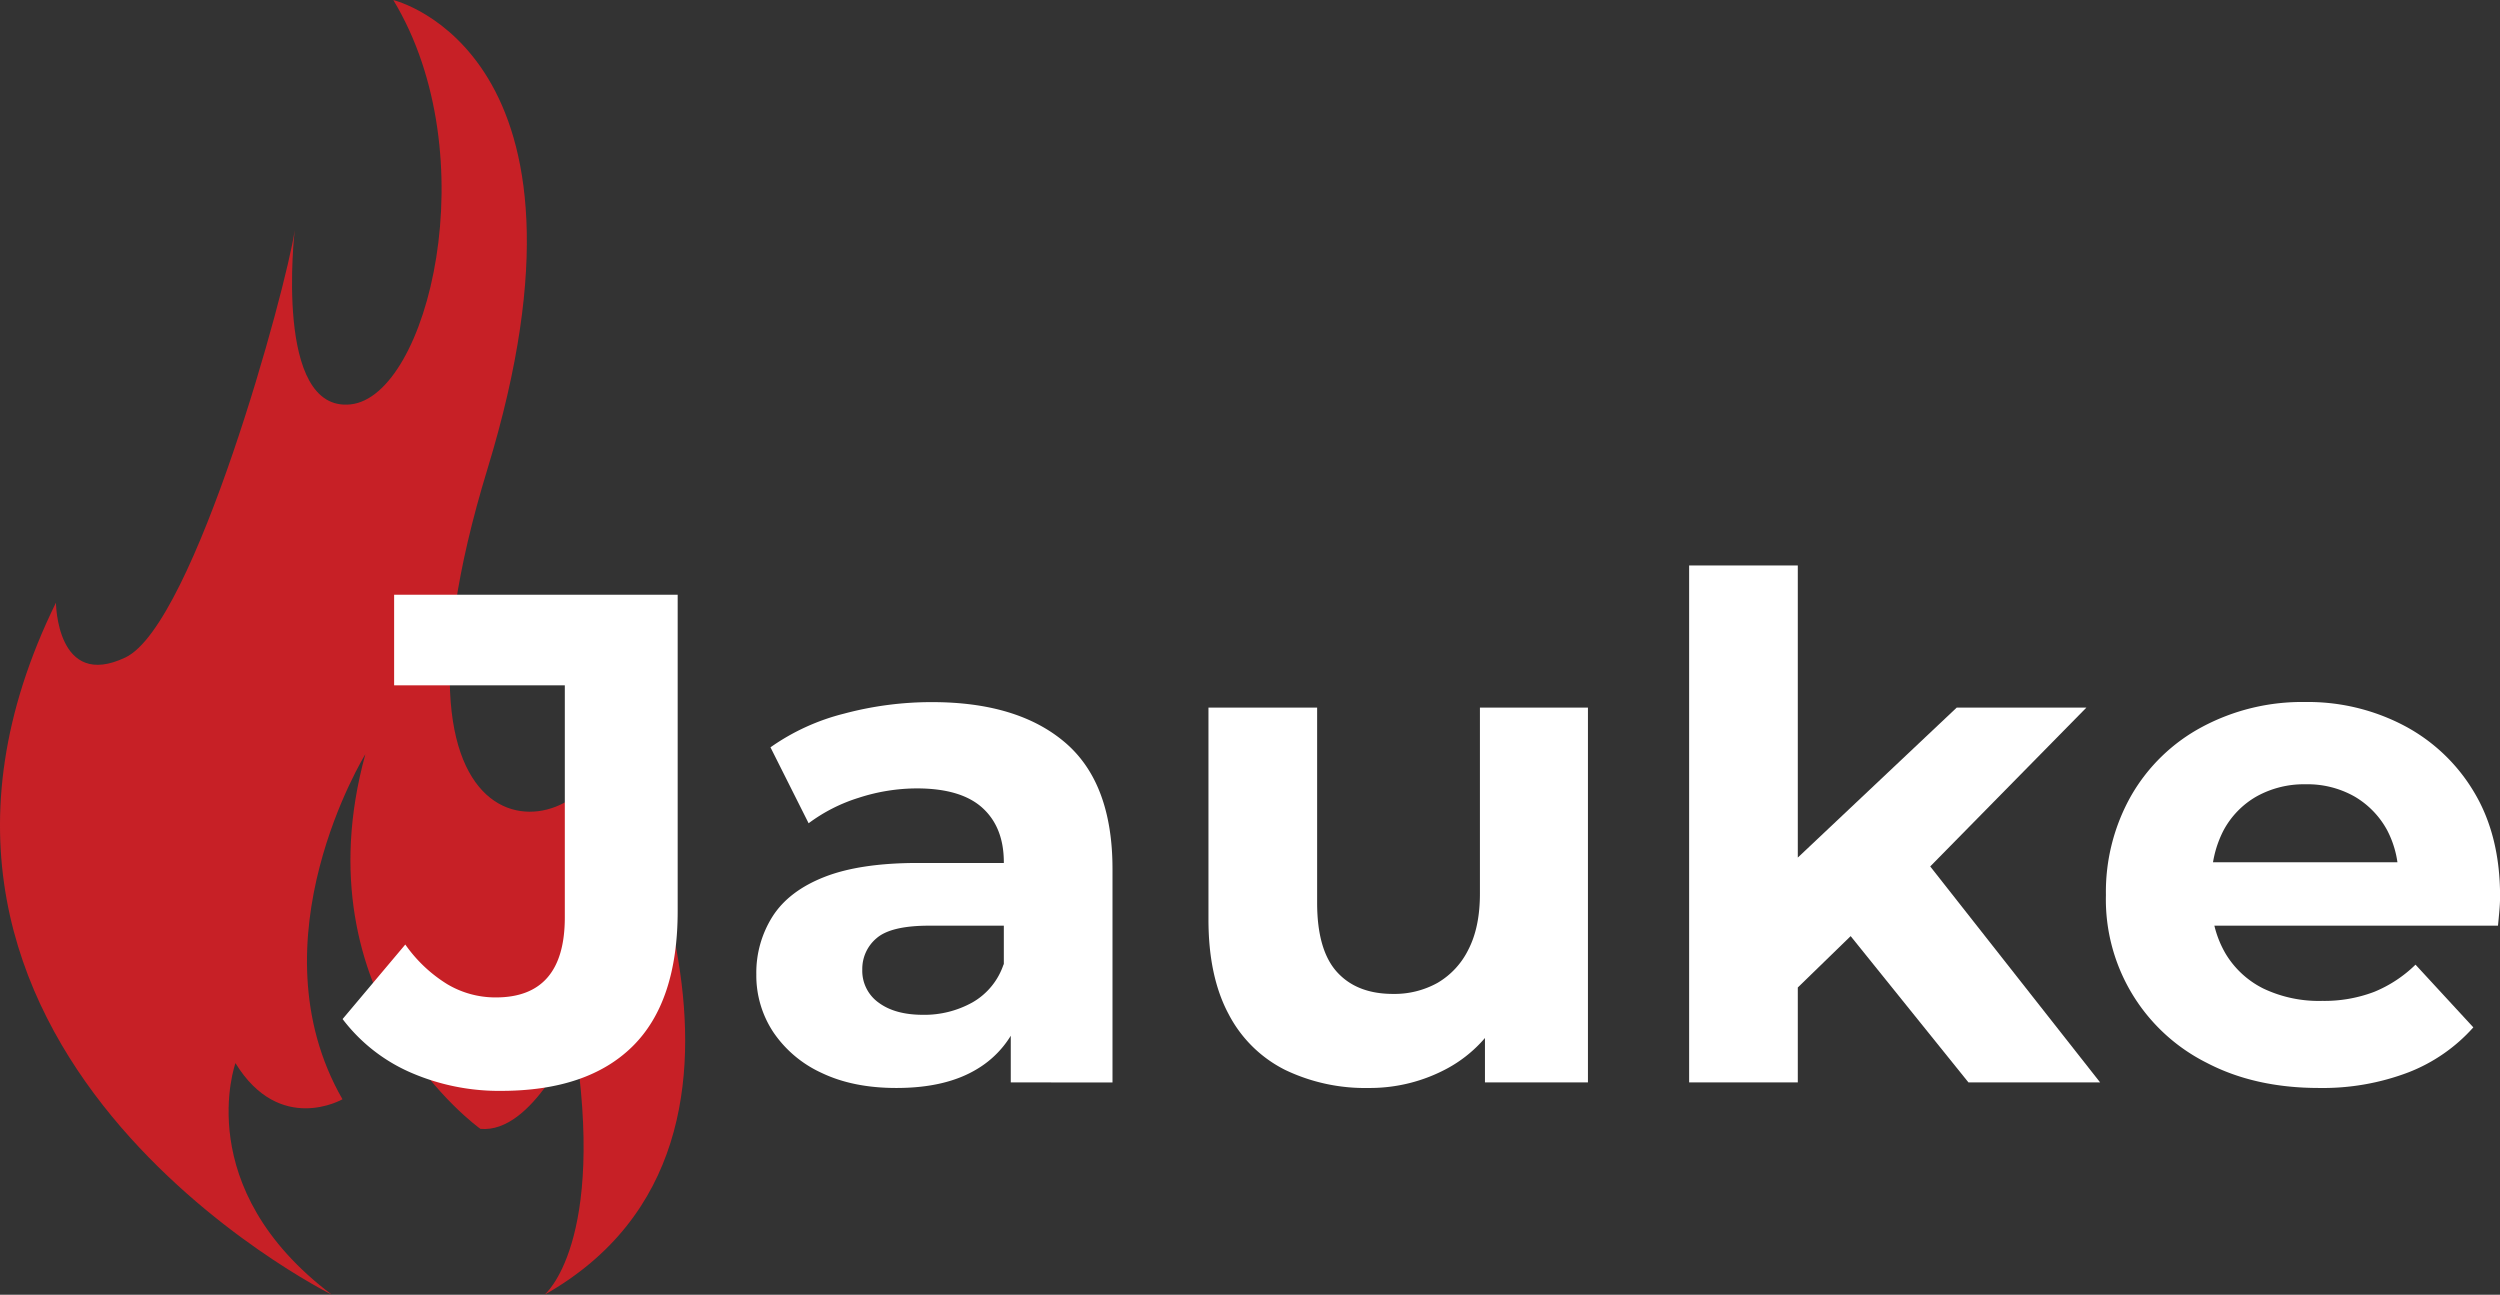 <svg xmlns="http://www.w3.org/2000/svg" viewBox="0 0 655.44 339.44"><rect x="0" y="0" width="655.44" height="339.44" fill="#333333" stroke="none"/><defs><style>.cls-1{fill:#c72026;}.cls-2{fill:#fff;}</style></defs><g id="Layer_2" data-name="Layer 2"><g id="Layer_1-2" data-name="Layer 1"><path class="cls-1" d="M87,339.44S-42.77,275.12,14.67,158c0,0,.14,23,18.23,14.36s42.22-96.93,44.37-112c0,0-5.6,47.81,14.65,45.66s35.89-65.19,11.2-106c0,0,58,13.78,24.69,122.91s27.86,98.93,30.88,72.23c0,0,56.43,103.38-15.94,144.3,0,0,16.37-13.35,7.75-67.63,0,0-10.77,25.42-24.55,24.13,0,0-47.82-34-30.16-98.22,0,0-30,48.68-6,90.46,0,0-16.43,9.48-28.06-9.48C61.76,278.7,49.84,311.44,87,339.44Z"/><path class="cls-2" d="M131.46,286a58.05,58.05,0,0,1-23.84-4.83,44.79,44.79,0,0,1-17.8-14l16.44-19.54a37.38,37.38,0,0,0,11,10.4A24.7,24.7,0,0,0,130,261.5q18.08,0,18.08-21V179.68H103.33V155.93h74.34v82.92q0,23.75-11.78,35.43T131.46,286Z"/><path class="cls-2" d="M235,285.24q-11.32,0-19.55-3.93a30.68,30.68,0,0,1-12.69-10.68,26.89,26.89,0,0,1-4.47-15.16,27.56,27.56,0,0,1,4.29-15.25q4.29-6.67,13.61-10.32t24.47-3.65h25.94v16.44h-23q-10,0-13.78,3.28a10.49,10.49,0,0,0-3.75,8.22,10.25,10.25,0,0,0,4.29,8.68q4.29,3.18,11.6,3.19A25.88,25.88,0,0,0,255,262.78a18,18,0,0,0,8.13-10l4.38,13.33a25.82,25.82,0,0,1-11.32,14.15Q248,285.25,235,285.24ZM265,283.78V264.61l-1.82-4.21V226.07q0-9.15-5.58-14.24t-17.07-5.13a49.61,49.61,0,0,0-15.43,2.47A43.52,43.52,0,0,0,212,215.84L202,195.93a57.84,57.84,0,0,1,19.36-8.85,88.64,88.64,0,0,1,23-3q22.47,0,34.88,10.59t12.43,33.07v56.06Z"/><path class="cls-2" d="M358.83,285.24a48.42,48.42,0,0,1-21.91-4.74,33.68,33.68,0,0,1-14.8-14.61q-5.3-9.88-5.29-24.84V185.52h28.49v51.15q0,12.41,5.2,18.16t14.7,5.75a23.2,23.2,0,0,0,11.69-2.91A20.62,20.62,0,0,0,385,248.9q3-5.85,3-14.61V185.52h28.32v98.26h-27V256.57l4.94,8A34.85,34.85,0,0,1,379.66,280,42.66,42.66,0,0,1,358.83,285.24Z"/><path class="cls-2" d="M442.85,283.78V148.26h28.49V283.78Zm23.56-20.09.73-34.89L513,185.52h34l-44,44.75-14.8,12.24Zm49.67,20.09-33.23-41.27,17.9-22.1,49.85,63.37Z"/><path class="cls-2" d="M608,285.24q-16.8,0-29.4-6.57a47.89,47.89,0,0,1-26.48-44,51.2,51.2,0,0,1,6.66-26.13,46.9,46.9,0,0,1,18.64-18,55.49,55.49,0,0,1,26.93-6.49,54.18,54.18,0,0,1,26,6.22,46.58,46.58,0,0,1,18.36,17.52q6.75,11.32,6.75,27.22c0,1.1-.06,2.34-.18,3.74s-.25,2.71-.37,3.93H575.08V226.07h64.84L628.78,231a26.11,26.11,0,0,0-2.92-13.33,22.8,22.8,0,0,0-8.59-8.86,25,25,0,0,0-12.79-3.19,25.51,25.51,0,0,0-12.87,3.19,22.46,22.46,0,0,0-8.68,8.95,28.33,28.33,0,0,0-3.1,13.6v4.38A27,27,0,0,0,583.48,250a24,24,0,0,0,10,9.21,33.83,33.83,0,0,0,15.34,3.2,36.77,36.77,0,0,0,13.61-2.36,33.82,33.82,0,0,0,10.86-7.14l15.16,16.44a44.23,44.23,0,0,1-17,11.79A63.09,63.09,0,0,1,608,285.24Z"/></g></g></svg>